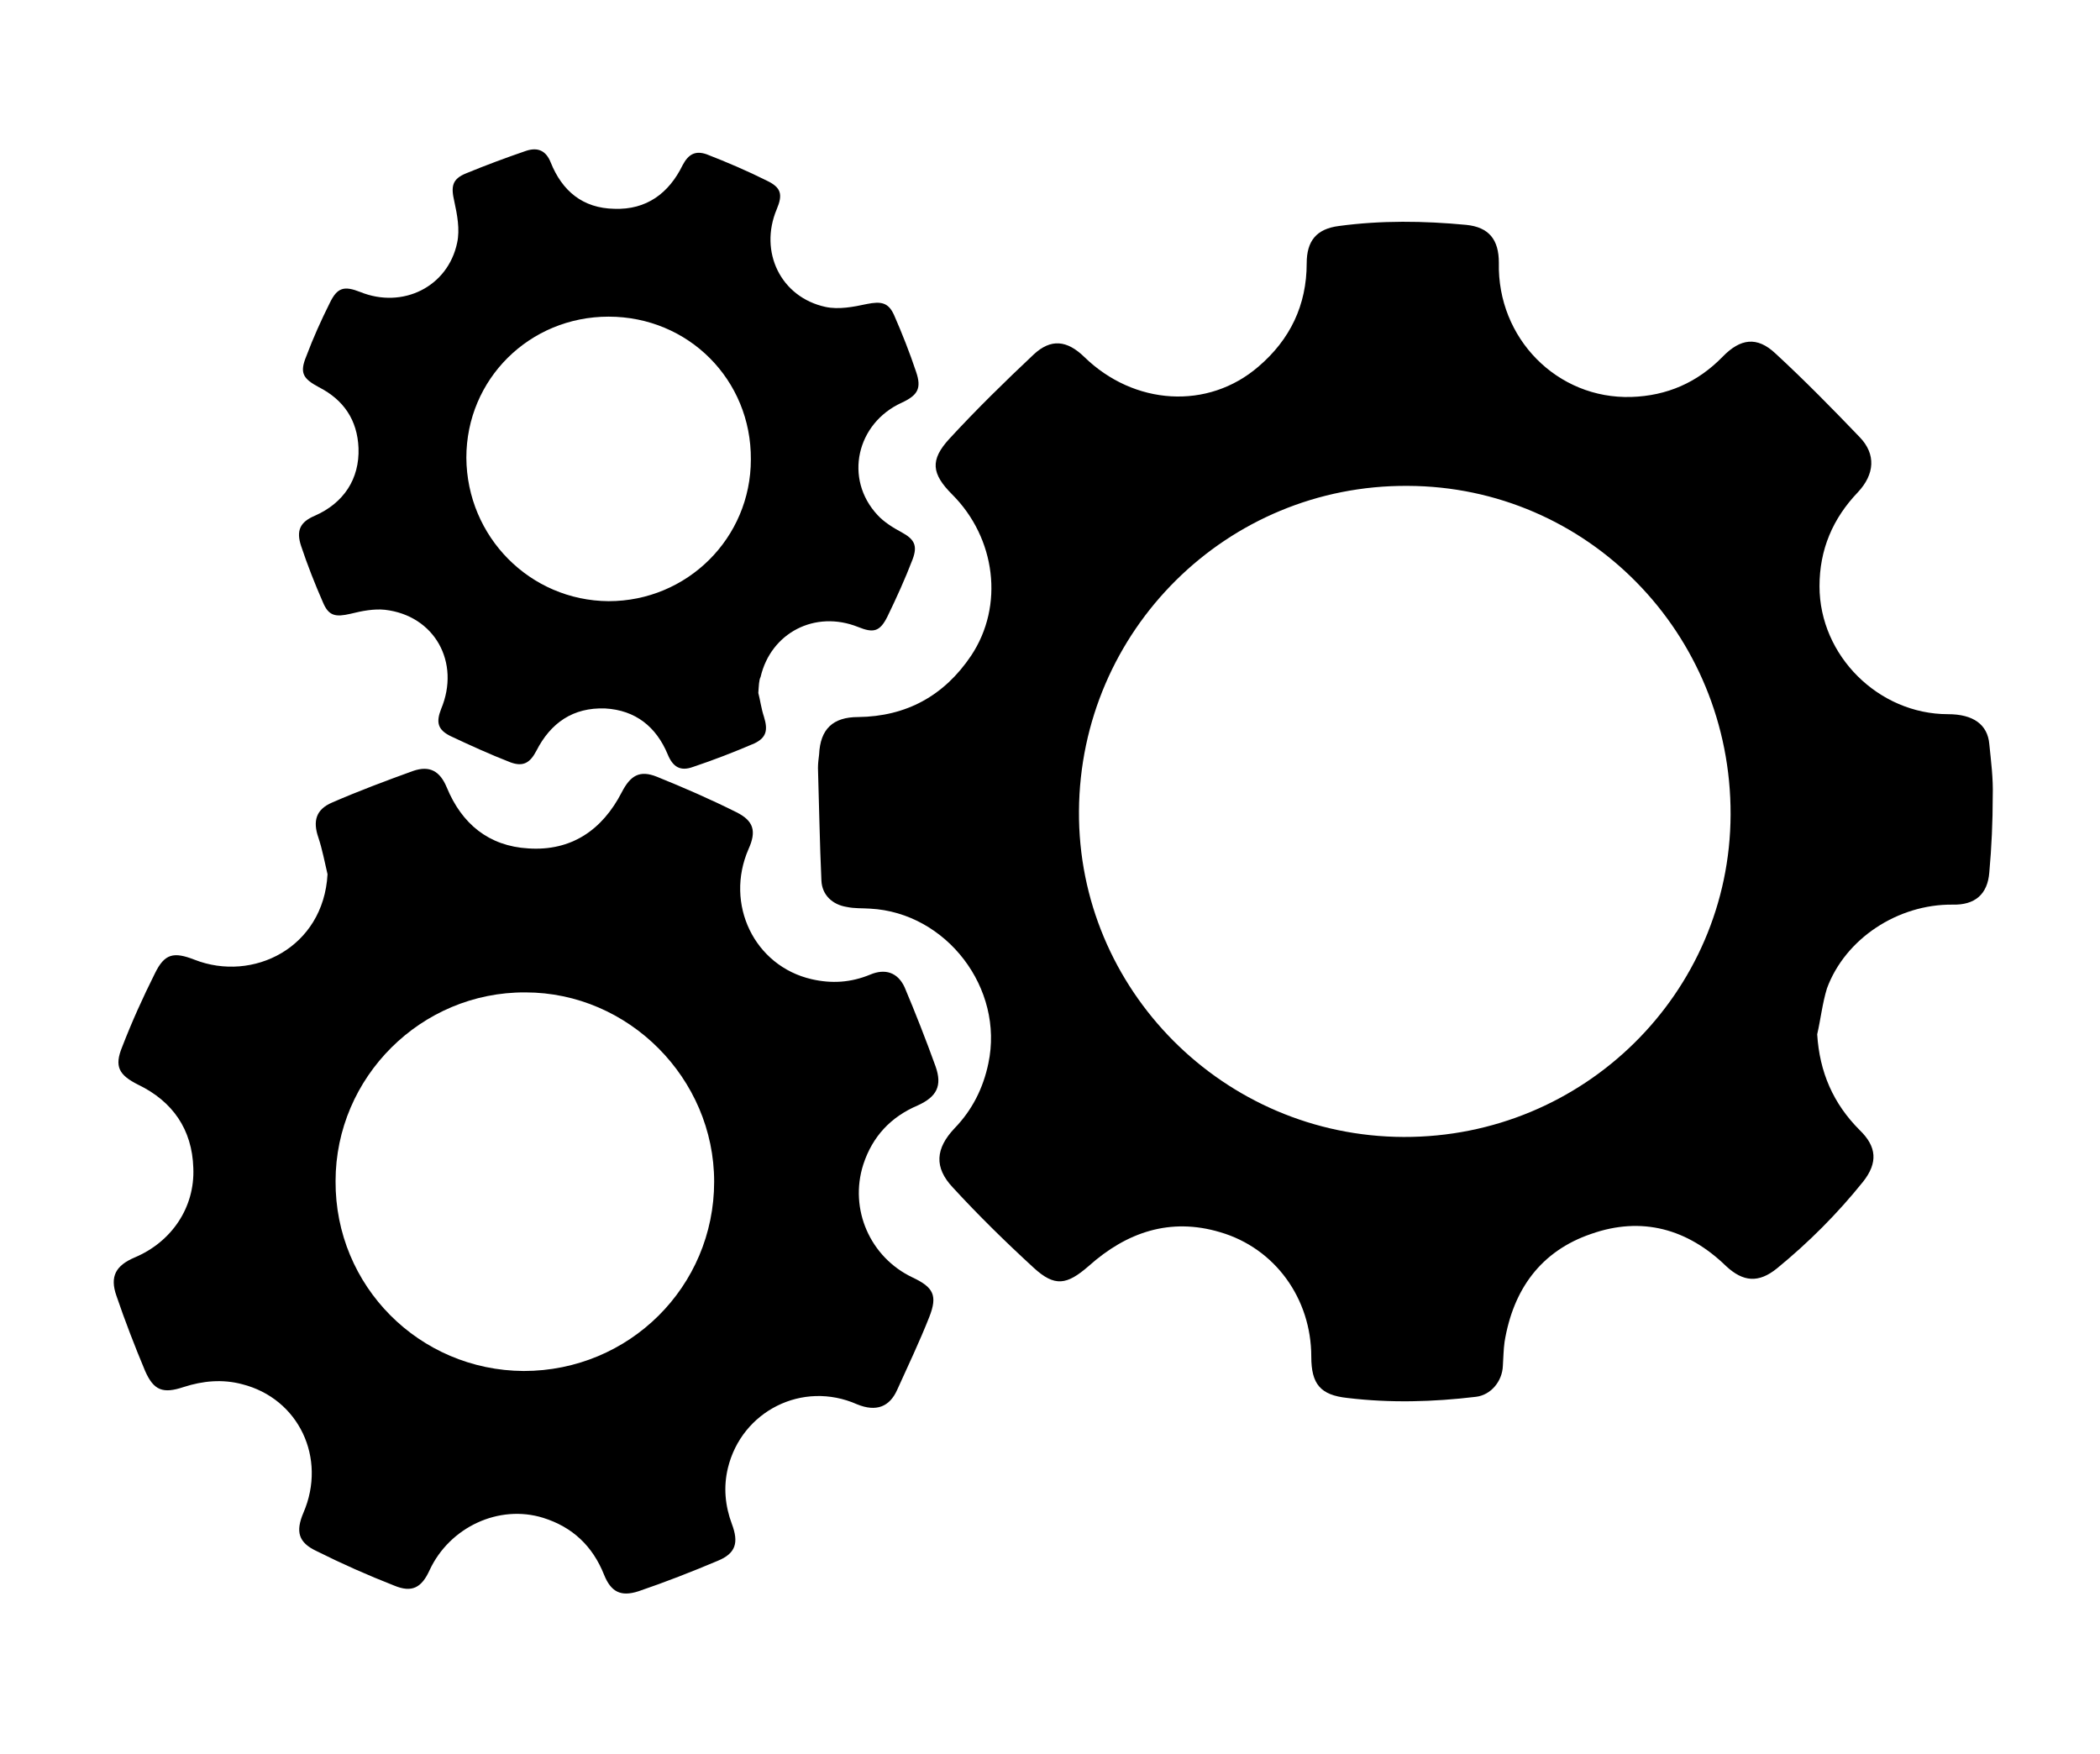 <?xml version="1.0" encoding="utf-8"?>
<!-- Generator: Adobe Illustrator 26.0.2, SVG Export Plug-In . SVG Version: 6.00 Build 0)  -->
<svg version="1.1" id="Layer_1" xmlns="http://www.w3.org/2000/svg" xmlns:xlink="http://www.w3.org/1999/xlink" x="0px" y="0px"
	 viewBox="0 0 366.1 305.8" style="enable-background:new 0 0 366.1 305.8;" xml:space="preserve">
<path d="M316.8,180.3c0.4,6.6,2.8,12.1,7.4,16.7c3,2.9,3.2,5.7,0.6,9c-4.5,5.6-9.5,10.6-15,15.1c-3.2,2.6-5.9,2.4-8.9-0.4
	c-6.7-6.5-14.7-8.7-23.5-5.6c-8.8,3-13.6,9.7-15.1,18.8c-0.2,1.4-0.2,2.8-0.3,4.2c-0.1,2.7-2.1,5.1-4.7,5.4
	c-7.5,0.9-14.9,1.1-22.4,0.2c-4.7-0.5-6.3-2.4-6.3-7.2c0-10.1-6.3-18.9-15.9-21.7c-8.7-2.6-16.3,0-22.9,5.9
	c-3.8,3.3-5.9,3.7-9.6,0.3c-4.9-4.5-9.6-9.1-14.1-14c-3.3-3.5-3-6.8,0.3-10.3c3.1-3.2,5-7,5.9-11.3c2.8-13.1-7.3-26.3-20.6-27
	c-1.4-0.1-2.7,0-4.1-0.3c-2.5-0.4-4.3-2.1-4.4-4.6c-0.3-6.5-0.4-13.1-0.6-19.6c0-0.8,0.1-1.6,0.2-2.4c0.2-4.4,2.4-6.5,6.8-6.5
	c8.4-0.1,15-3.7,19.7-10.7c5.8-8.7,4.3-20.5-3.3-28.1c-3.6-3.6-3.9-6-0.5-9.7c4.7-5.1,9.6-9.9,14.7-14.7c3-2.8,5.8-2.5,8.8,0.4
	c8.7,8.5,21.6,9.3,30.4,1.7c5.5-4.7,8.4-10.7,8.4-18c0-3.9,1.7-6,5.6-6.5c7.4-1,14.8-0.9,22.2-0.2c4,0.4,5.7,2.6,5.7,6.6
	C261,59,271.5,69.6,284.4,69.2c6.2-0.2,11.5-2.5,15.9-7c3.1-3.2,6-3.6,9.2-0.6c5.1,4.7,9.9,9.6,14.7,14.6c2.9,3,2.6,6.5-0.3,9.6
	c-4.4,4.6-6.7,10-6.7,16.4c0,12.1,10.3,22.3,22.4,22.3c4.4,0,6.9,1.8,7.2,5.2c0.3,3,0.7,6,0.6,9.1c0,4.4-0.2,8.9-0.6,13.3
	c-0.3,3.8-2.5,5.7-6.4,5.6c-9.5-0.1-18.7,5.9-21.9,14.6C317.7,174.9,317.4,177.7,316.8,180.3z M244.7,198.2
	c31.4,0.1,56.9-25.1,57-56.2c0.1-31.6-25-57.2-56.3-57.3c-31.5-0.2-57.1,25.2-57.3,56.7C187.9,172.5,213.3,198.1,244.7,198.2z"/>
<path d="M57.1,152.4c-0.5-2.1-0.9-4.3-1.6-6.4c-1-2.9-0.4-4.9,2.4-6.1c4.6-2,9.4-3.8,14.1-5.5c2.9-1,4.7,0,5.9,2.9
	c2.6,6.3,7.3,10.2,14.2,10.6c7.5,0.5,12.9-3.2,16.3-9.8c1.5-2.9,3.1-3.9,6.1-2.7c4.7,1.9,9.3,3.9,13.9,6.2c3,1.5,3.5,3.3,2.1,6.4
	c-4.2,9.6,1,20.4,11,22.7c3.5,0.8,6.8,0.6,10.2-0.8c2.6-1.1,4.8-0.4,6,2.2c1.9,4.5,3.7,9.1,5.4,13.8c1.2,3.4,0.2,5.3-3.1,6.8
	c-4.7,2-7.9,5.4-9.5,10.3c-2.5,7.8,1.2,16.2,8.6,19.7c3.6,1.7,4.4,3.1,2.9,6.9c-1.7,4.3-3.7,8.5-5.6,12.7c-1.3,2.9-3.6,3.9-7,2.5
	c-9.5-4.2-20.1,1.2-22.5,11.1c-0.8,3.3-0.5,6.6,0.7,9.8c1.2,3.2,0.7,5.1-2.5,6.4c-4.5,1.9-9.1,3.7-13.8,5.3c-3.1,1-4.8,0.1-6-2.9
	c-2-5-5.5-8.3-10.6-9.9c-7.7-2.4-16.3,1.6-19.8,9.1c-1.4,3.1-3.1,4-6.2,2.7c-4.6-1.8-9.1-3.8-13.5-6c-3.2-1.5-3.7-3.4-2.3-6.7
	c4.1-9.5-0.8-19.9-10.7-22.4c-3.4-0.9-6.8-0.6-10.2,0.5c-3.6,1.2-5.2,0.6-6.7-2.8c-1.8-4.3-3.5-8.7-5-13.1c-1.2-3.4-0.1-5.3,3.2-6.7
	c6.4-2.7,10.5-8.7,10.2-15.6c-0.2-6.7-3.6-11.6-9.6-14.5c-3.4-1.7-4.2-3.2-2.8-6.6c1.7-4.4,3.6-8.6,5.7-12.8
	c1.7-3.5,3.3-3.8,6.9-2.4C44.1,171.3,56.4,165.2,57.1,152.4z M91.3,239c18.4,0,33.2-14.7,33.2-33c0-18-14.9-33-32.9-33
	c-18.2-0.1-33.1,14.8-33.1,32.9C58.4,224.2,73.1,238.9,91.3,239z"/>
<path d="M132.2,120.8c0.3,1.1,0.5,2.7,1,4.2c0.7,2.3,0.4,3.6-1.7,4.6c-3.5,1.5-7.1,2.9-10.7,4.1c-2.2,0.8-3.5,0-4.4-2.2
	c-2-4.8-5.6-7.7-10.9-8c-5.6-0.2-9.5,2.5-12,7.4c-1.1,2.1-2.3,2.8-4.5,2c-3.6-1.4-7.1-3-10.5-4.6c-2.2-1.1-2.5-2.4-1.6-4.7
	c3.4-8.1-1.1-16.3-9.8-17.3c-1.9-0.2-4,0.2-6,0.7c-2.6,0.6-3.8,0.4-4.8-2c-1.4-3.2-2.7-6.5-3.8-9.8c-0.9-2.7-0.2-4.2,2.4-5.3
	c5-2.2,7.8-6.4,7.6-11.8c-0.2-4.9-2.6-8.4-6.9-10.6c-2.8-1.5-3.4-2.5-2.2-5.4c1.2-3.2,2.6-6.3,4.1-9.3c1.3-2.7,2.5-3,5.3-1.9
	c7.4,3,15.3-0.9,16.9-8.6c0.5-2.3,0-4.9-0.5-7.2c-0.6-2.6-0.4-3.9,2.1-4.9c3.4-1.4,6.9-2.7,10.4-3.9c2.1-0.7,3.5,0,4.3,2
	c2,5,5.6,8,11.1,8.1c5.6,0.2,9.5-2.7,11.9-7.6c1-1.9,2.2-2.6,4.2-1.9c3.6,1.4,7.1,2.9,10.5,4.6c2.5,1.2,2.8,2.4,1.7,5
	c-3.1,7.4,0.7,15.3,8.5,17c2.3,0.5,4.9,0,7.2-0.5c2.5-0.5,3.8-0.3,4.8,2c1.4,3.2,2.7,6.5,3.8,9.8c1,2.9,0.3,4.1-2.5,5.4
	c-7.9,3.6-10.1,13.3-4.2,19.6c1.1,1.2,2.7,2.2,4.2,3c2.2,1.2,2.8,2.3,1.9,4.7c-1.3,3.4-2.8,6.7-4.4,10c-1.3,2.6-2.4,2.9-5.1,1.8
	c-7.5-3-15.2,1-17,8.7C132.3,118.6,132.3,119.5,132.2,120.8z M106.1,104.8c13.7,0,24.8-11,24.8-24.7c0.1-13.9-10.9-24.9-24.8-24.9
	c-13.8,0-24.8,10.9-24.8,24.6C81.4,93.6,92.4,104.7,106.1,104.8z"/>
</svg>
